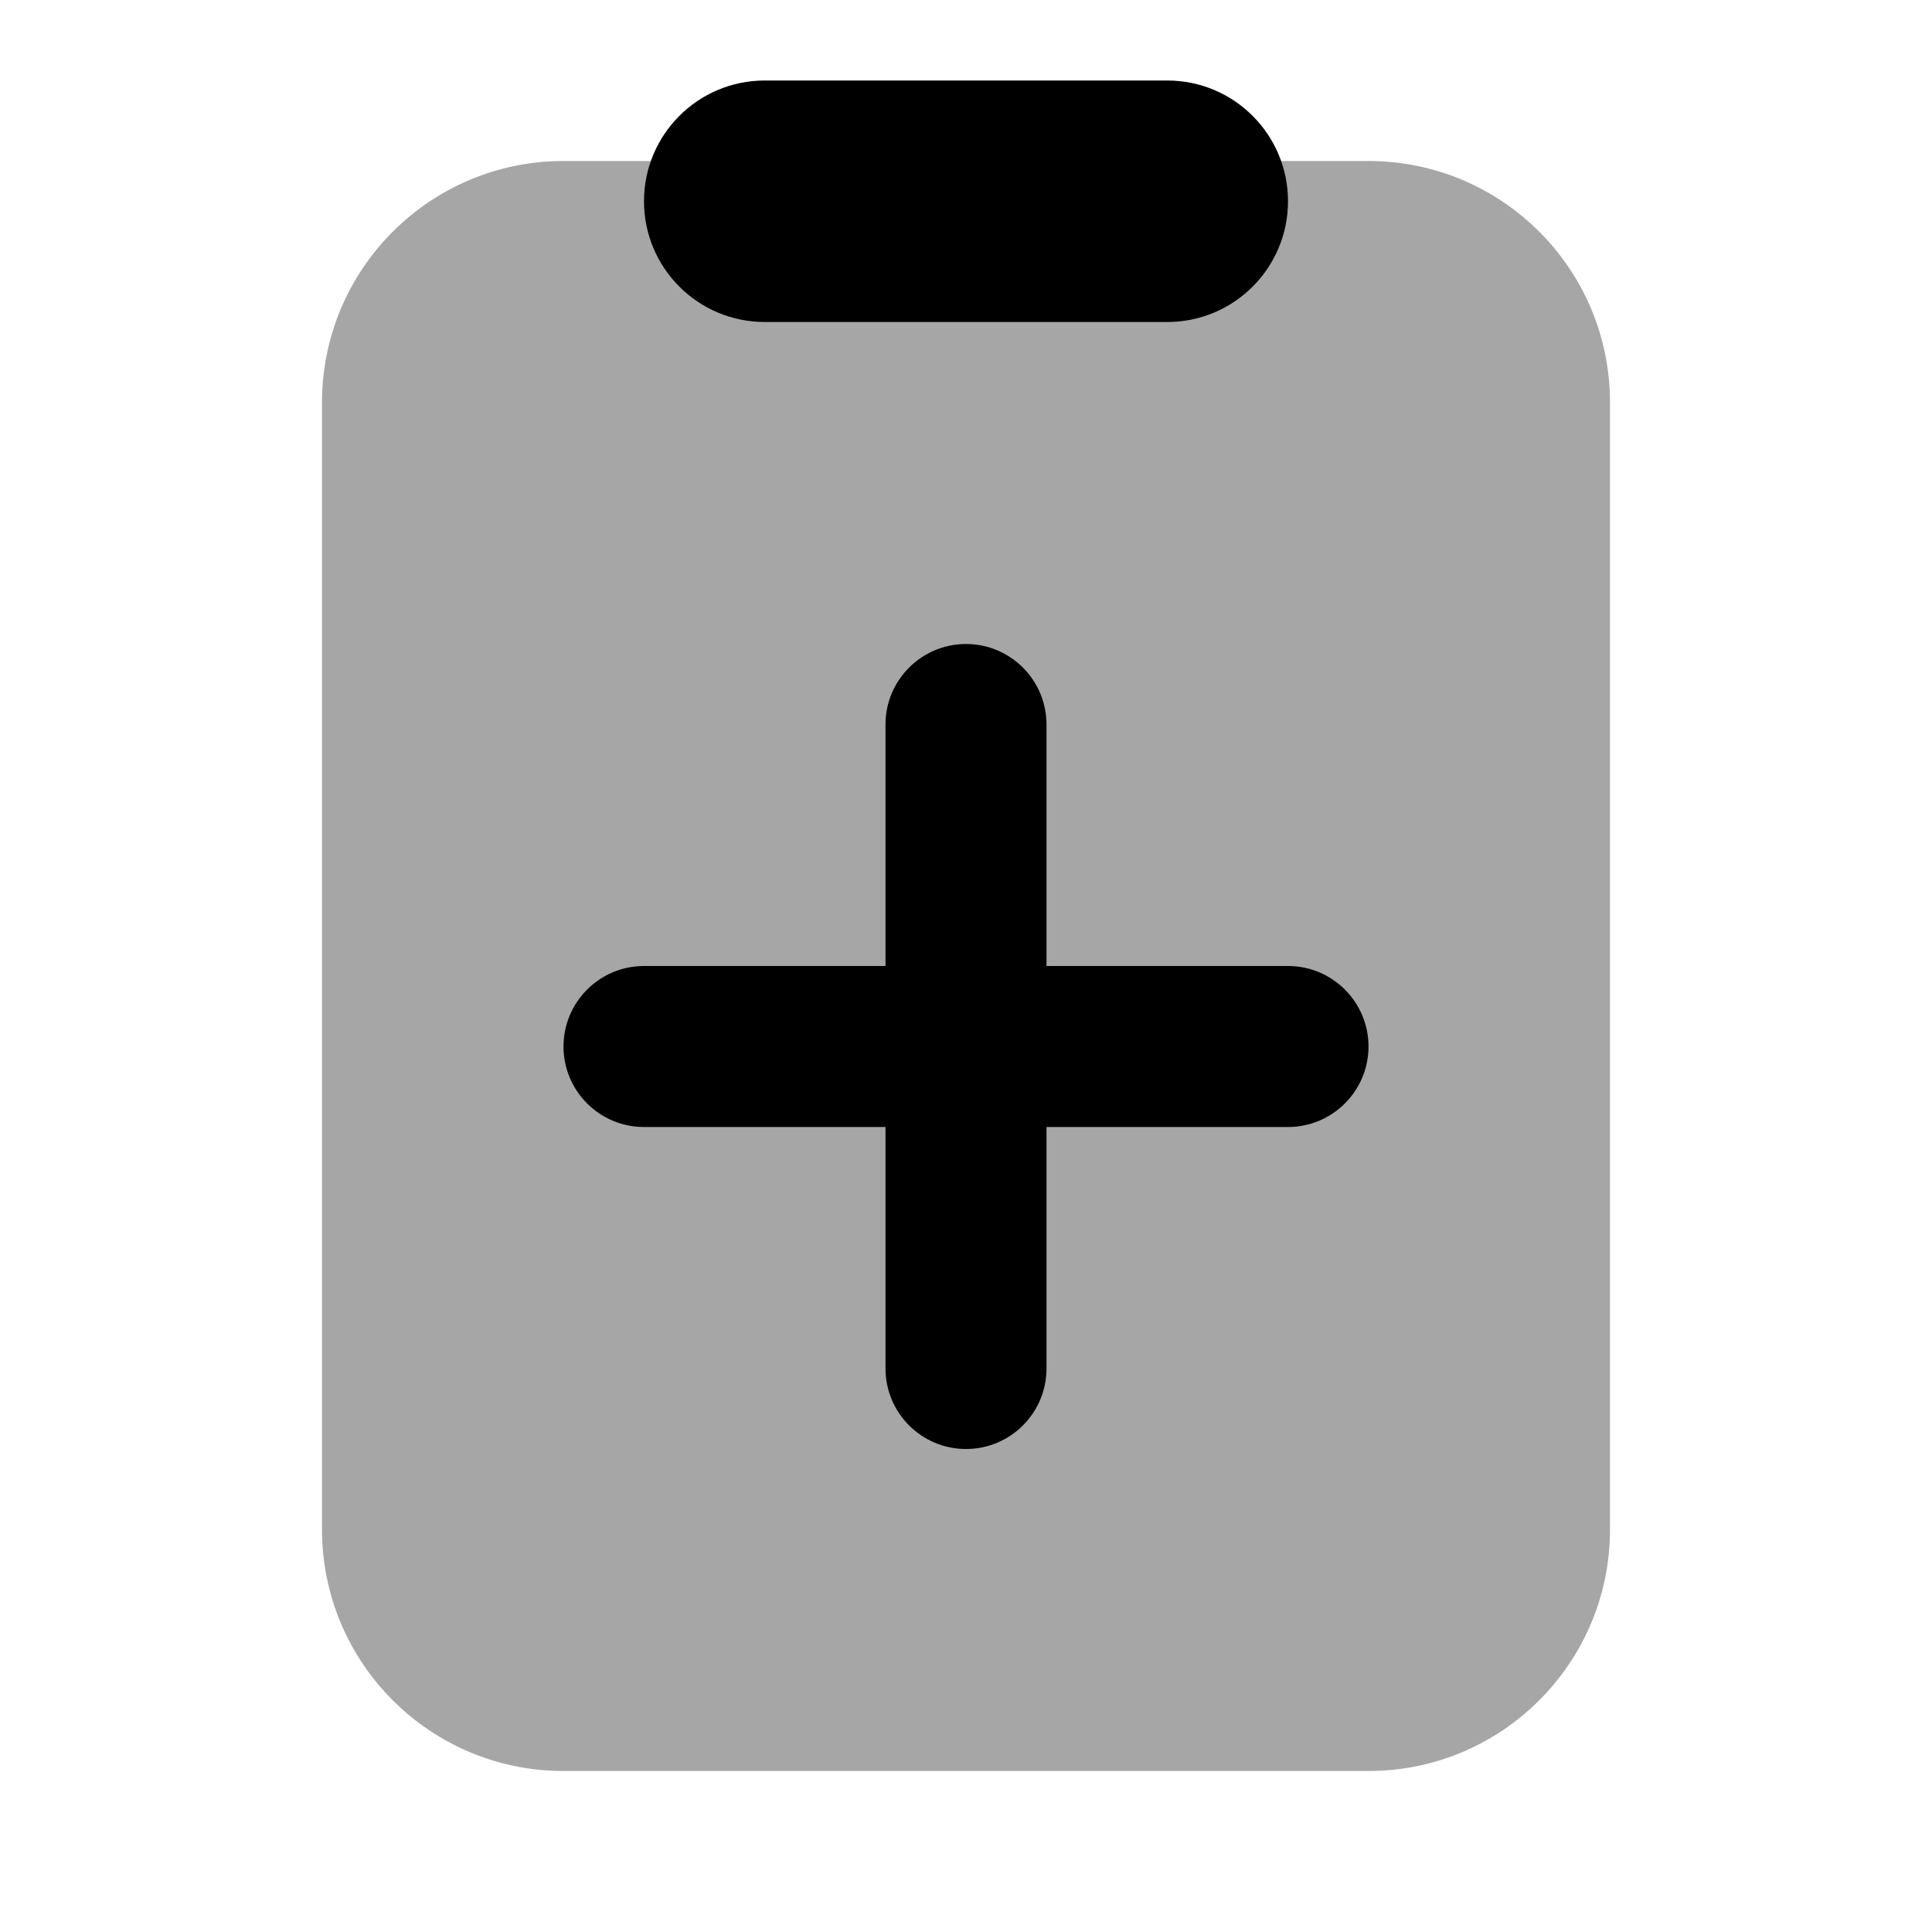 <svg xmlns="http://www.w3.org/2000/svg"  viewBox="0 0 24 24" width="48px" height="48px"><path d="M4,19V5c0-1.657,1.343-3,3-3h10c1.657,0,3,1.343,3,3v14	c0,1.657-1.343,3-3,3H7C5.343,22,4,20.657,4,19z" opacity=".35"/><path d="M14.5,4h-5C8.671,4,8,3.328,8,2.5S8.671,1,9.5,1h5C15.329,1,16,1.672,16,2.5S15.329,4,14.5,4z"/><path d="M12,18L12,18c-0.552,0-1-0.448-1-1V9c0-0.552,0.448-1,1-1l0,0c0.552,0,1,0.448,1,1v8C13,17.552,12.552,18,12,18z"/><path d="M7,13L7,13c0-0.552,0.448-1,1-1h8c0.552,0,1,0.448,1,1l0,0c0,0.552-0.448,1-1,1H8C7.448,14,7,13.552,7,13z"/></svg>